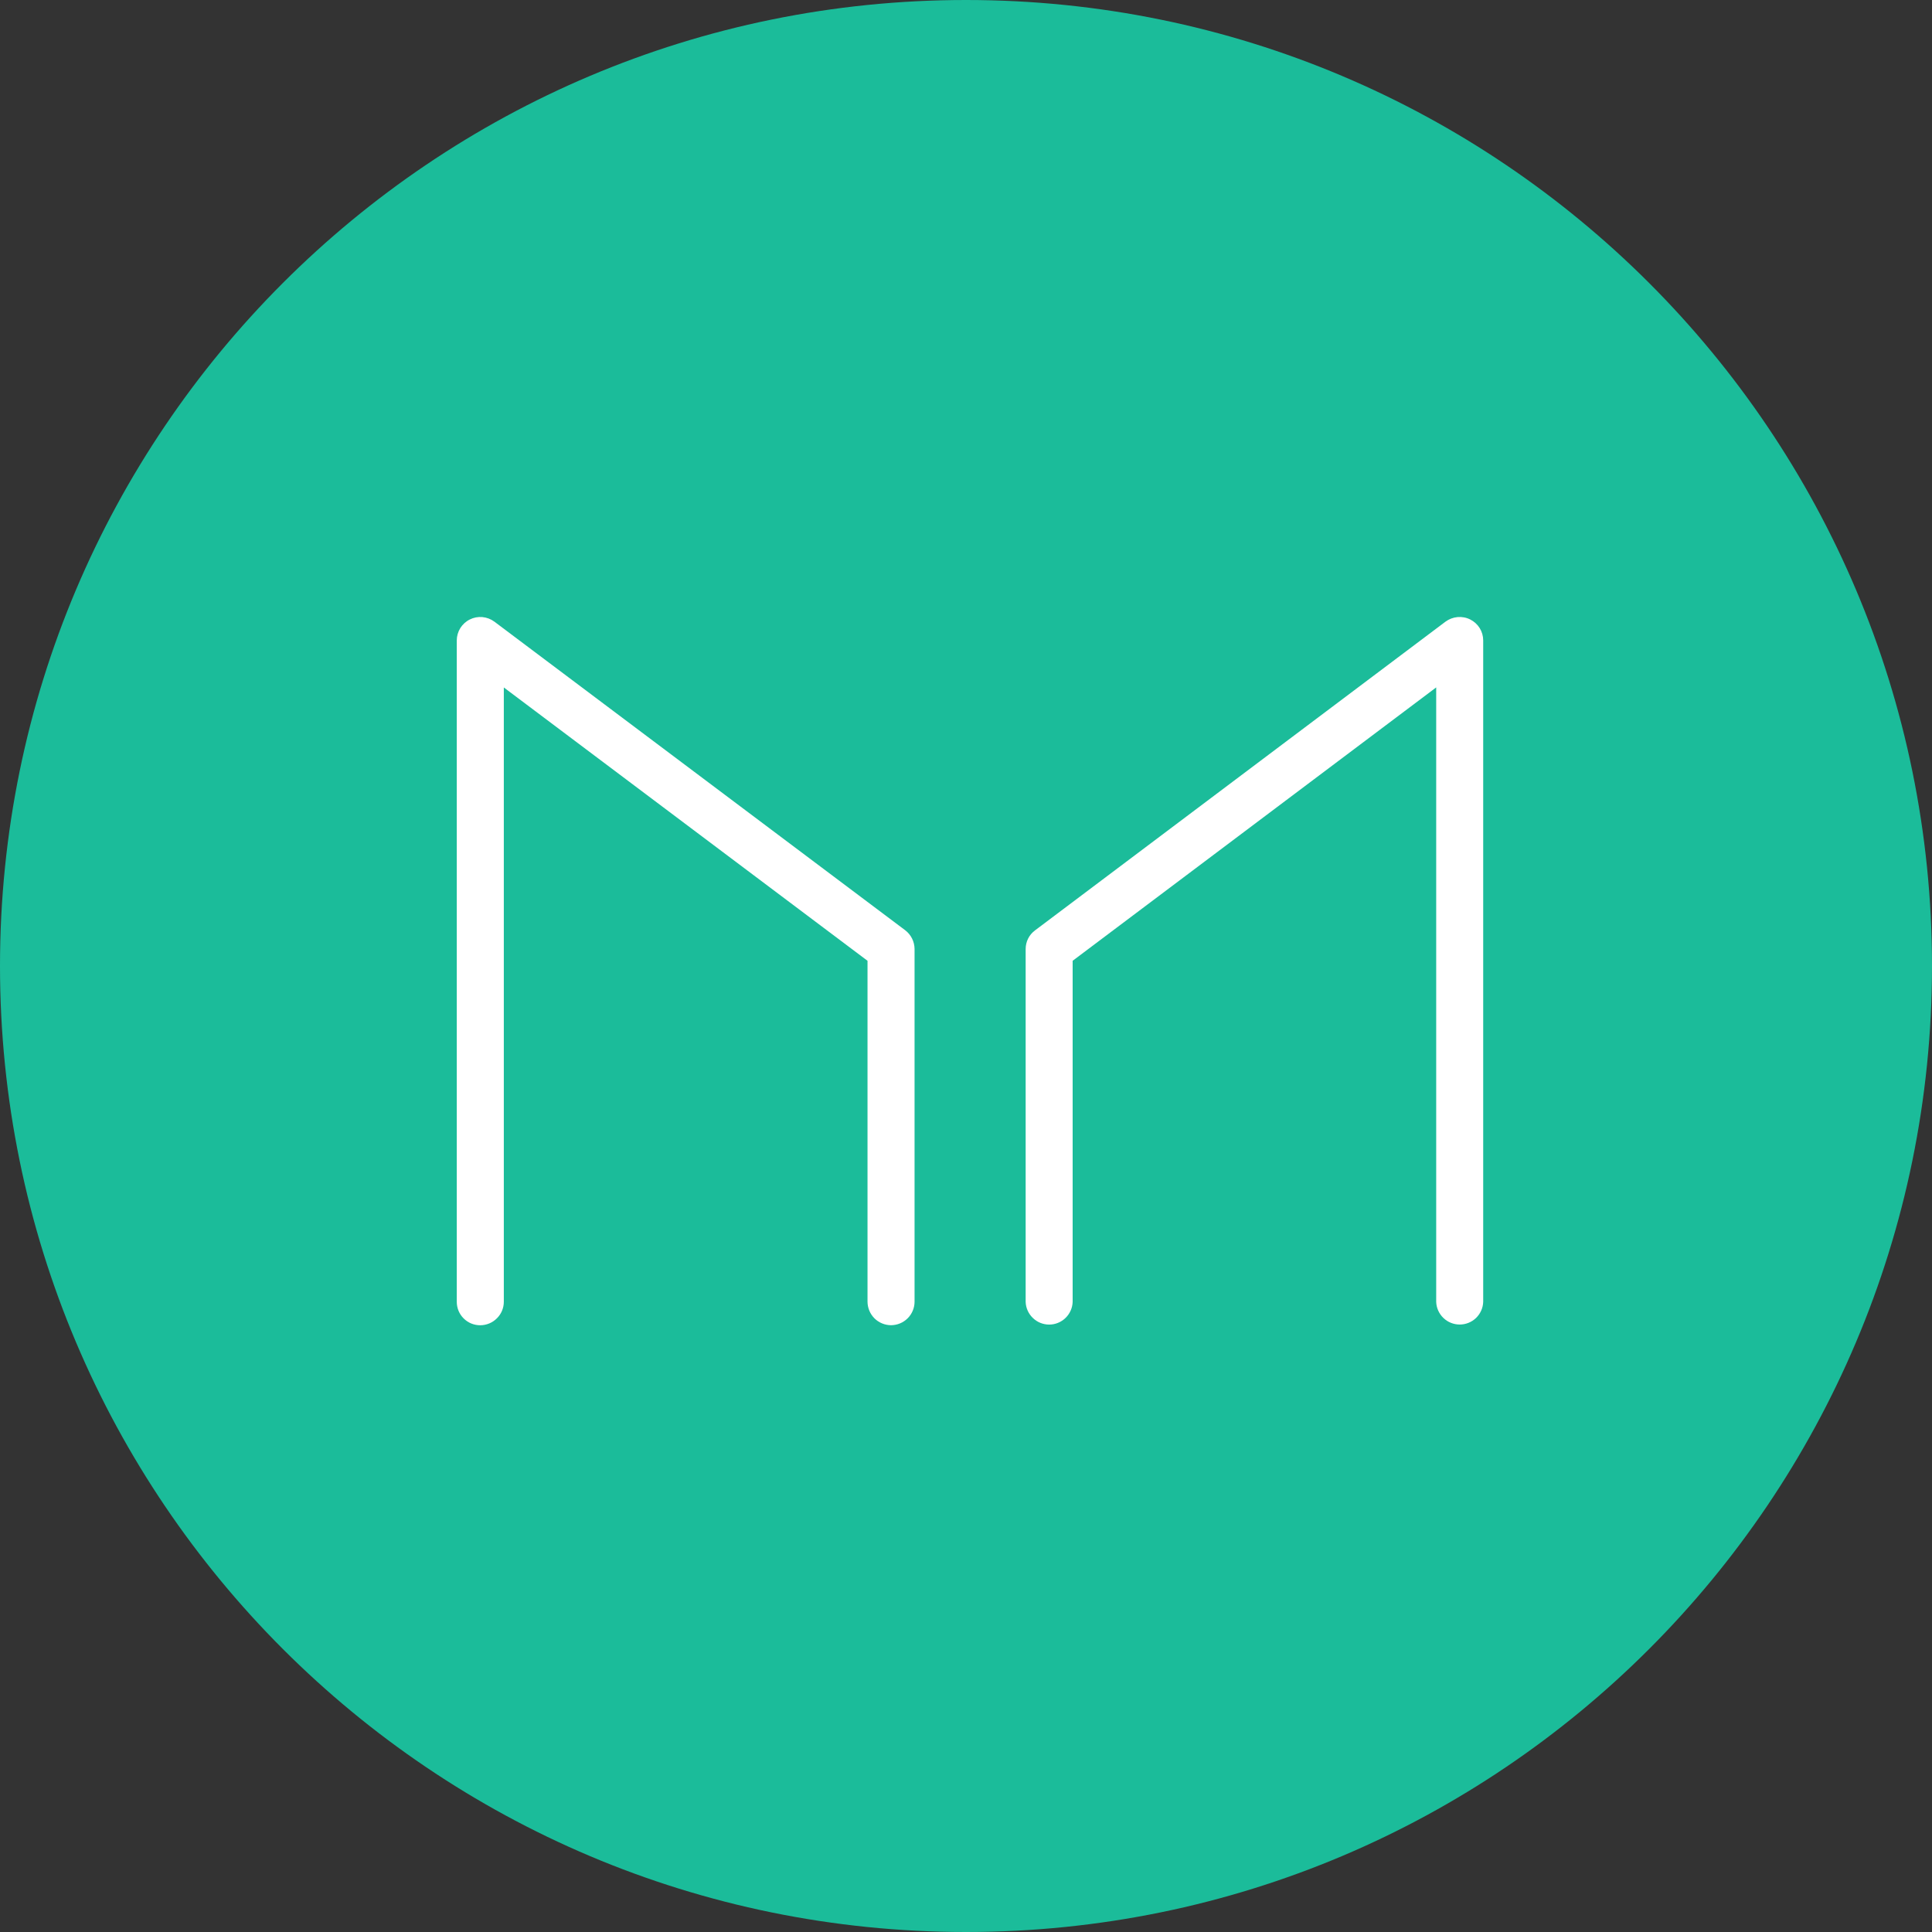 <svg width="40" height="40" viewBox="0 0 40 40" fill="none" 
    xmlns="http://www.w3.org/2000/svg">
    <rect x="0" y="0" width="40" height="40" fill="#333333" stroke="none"/>
    <path d="M40 20C40 8.954 31.046 0 20 0C8.954 0 0 8.954 0 20C0 31.046 8.954 40 20 40C31.046 40 40 31.046 40 20Z" fill="#1BBC9A"/>
    <path d="M9.726 12.826C9.807 12.785 9.897 12.768 9.987 12.776C10.077 12.784 10.163 12.817 10.236 12.871L18.739 19.258C18.799 19.303 18.848 19.362 18.882 19.429C18.916 19.496 18.934 19.571 18.935 19.646V26.95C18.935 27.079 18.883 27.203 18.792 27.294C18.701 27.385 18.577 27.436 18.448 27.437C18.319 27.436 18.195 27.385 18.104 27.294C18.013 27.203 17.962 27.079 17.961 26.95V19.892L10.431 14.233V26.951C10.431 27.08 10.38 27.203 10.288 27.294C10.197 27.386 10.073 27.437 9.944 27.438C9.881 27.438 9.817 27.426 9.758 27.402C9.699 27.378 9.645 27.342 9.6 27.297C9.555 27.253 9.519 27.199 9.494 27.14C9.47 27.081 9.457 27.018 9.457 26.954V13.259C9.457 13.169 9.483 13.081 9.53 13.004C9.578 12.928 9.645 12.866 9.726 12.826V12.826Z" fill="white"/>
    <path d="M30.44 12.826C30.52 12.866 30.588 12.928 30.636 13.005C30.683 13.081 30.708 13.169 30.708 13.259V26.954C30.704 27.08 30.65 27.199 30.56 27.287C30.469 27.374 30.348 27.423 30.222 27.423C30.096 27.423 29.974 27.374 29.884 27.287C29.793 27.199 29.739 27.08 29.735 26.954V14.232L22.208 19.892V26.954C22.204 27.08 22.15 27.2 22.06 27.287C21.969 27.375 21.848 27.424 21.722 27.424C21.596 27.424 21.474 27.375 21.384 27.287C21.293 27.2 21.239 27.08 21.235 26.954V19.65C21.235 19.574 21.252 19.5 21.286 19.432C21.32 19.364 21.37 19.306 21.431 19.261L29.927 12.871C30 12.817 30.087 12.784 30.177 12.776C30.268 12.768 30.359 12.785 30.44 12.826V12.826Z" fill="white"/>
</svg>
